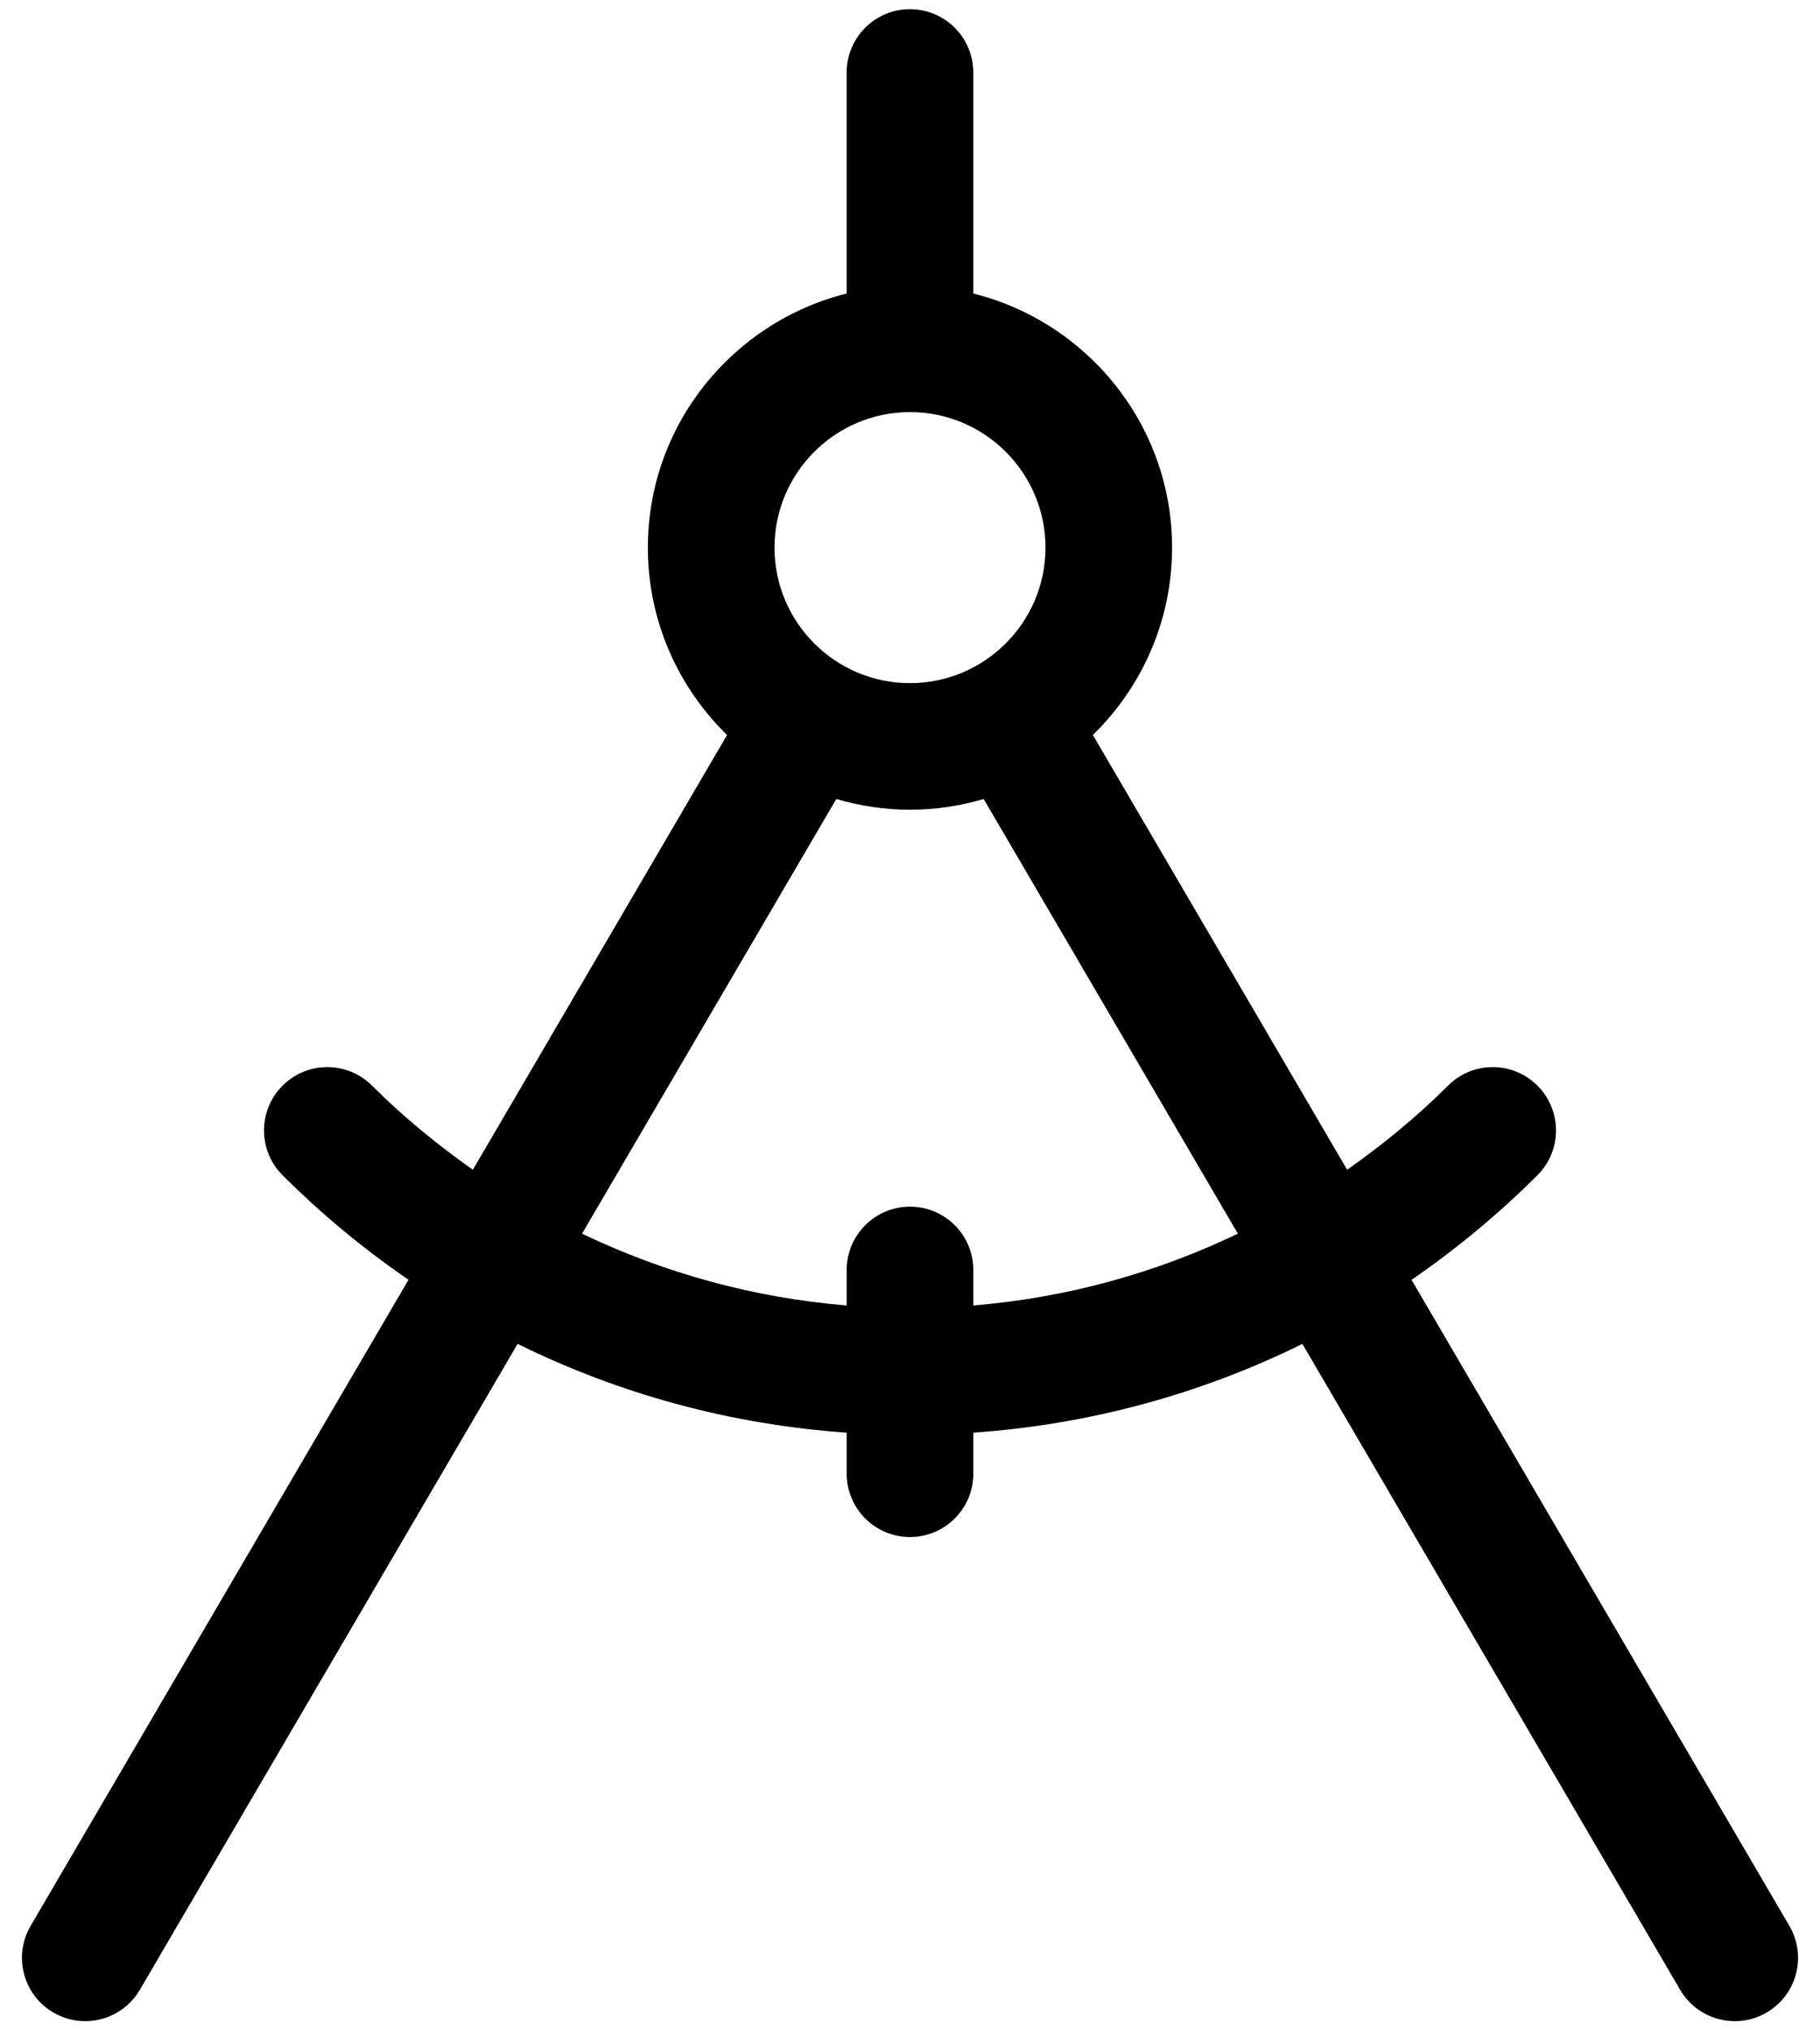 <svg width="52" height="58" viewBox="0 0 52 58" fill="none" xmlns="http://www.w3.org/2000/svg">
<path d="M51.125 55.016L40.33 36.561C41.604 35.683 42.81 34.688 43.928 33.571C44.634 32.865 44.634 31.72 43.928 31.014C43.223 30.307 42.076 30.307 41.371 31.014C40.475 31.91 39.505 32.701 38.49 33.416L31.225 20.996C32.619 19.636 33.488 17.74 33.488 15.643C33.488 12.139 31.065 9.198 27.808 8.385V2.071C27.808 1.073 26.997 0.262 25.999 0.262C25.001 0.262 24.19 1.073 24.19 2.071V8.385C20.934 9.198 18.51 12.139 18.51 15.643C18.51 17.74 19.379 19.635 20.773 20.997L13.51 33.416C12.496 32.7 11.526 31.909 10.631 31.014C9.924 30.307 8.779 30.307 8.073 31.014C7.367 31.72 7.367 32.865 8.072 33.571C9.19 34.688 10.396 35.683 11.671 36.56L0.875 55.016C0.371 55.878 0.66 56.986 1.522 57.49C1.809 57.658 2.123 57.738 2.433 57.738C3.054 57.738 3.66 57.418 3.996 56.842L14.789 38.39C17.705 39.83 20.885 40.695 24.191 40.927V42.099C24.191 43.098 25.002 43.908 26 43.908C26.998 43.908 27.809 43.098 27.809 42.099V40.927C31.116 40.695 34.296 39.831 37.211 38.391L48.004 56.842C48.34 57.417 48.944 57.738 49.567 57.738C49.877 57.738 50.191 57.658 50.478 57.49C51.34 56.985 51.63 55.878 51.125 55.016ZM26 11.772C28.135 11.772 29.871 13.508 29.871 15.643C29.871 17.778 28.135 19.515 26 19.515C23.865 19.515 22.129 17.779 22.129 15.644C22.129 13.509 23.865 11.772 26 11.772ZM27.809 37.293V36.279C27.809 35.28 26.998 34.47 26 34.47C25.002 34.47 24.191 35.28 24.191 36.279V37.293C21.538 37.075 18.99 36.372 16.63 35.242L23.894 22.825C24.562 23.02 25.268 23.132 25.999 23.132C26.73 23.132 27.437 23.021 28.105 22.825L35.368 35.242C33.011 36.372 30.462 37.075 27.809 37.293Z" fill="black"/>
</svg>
